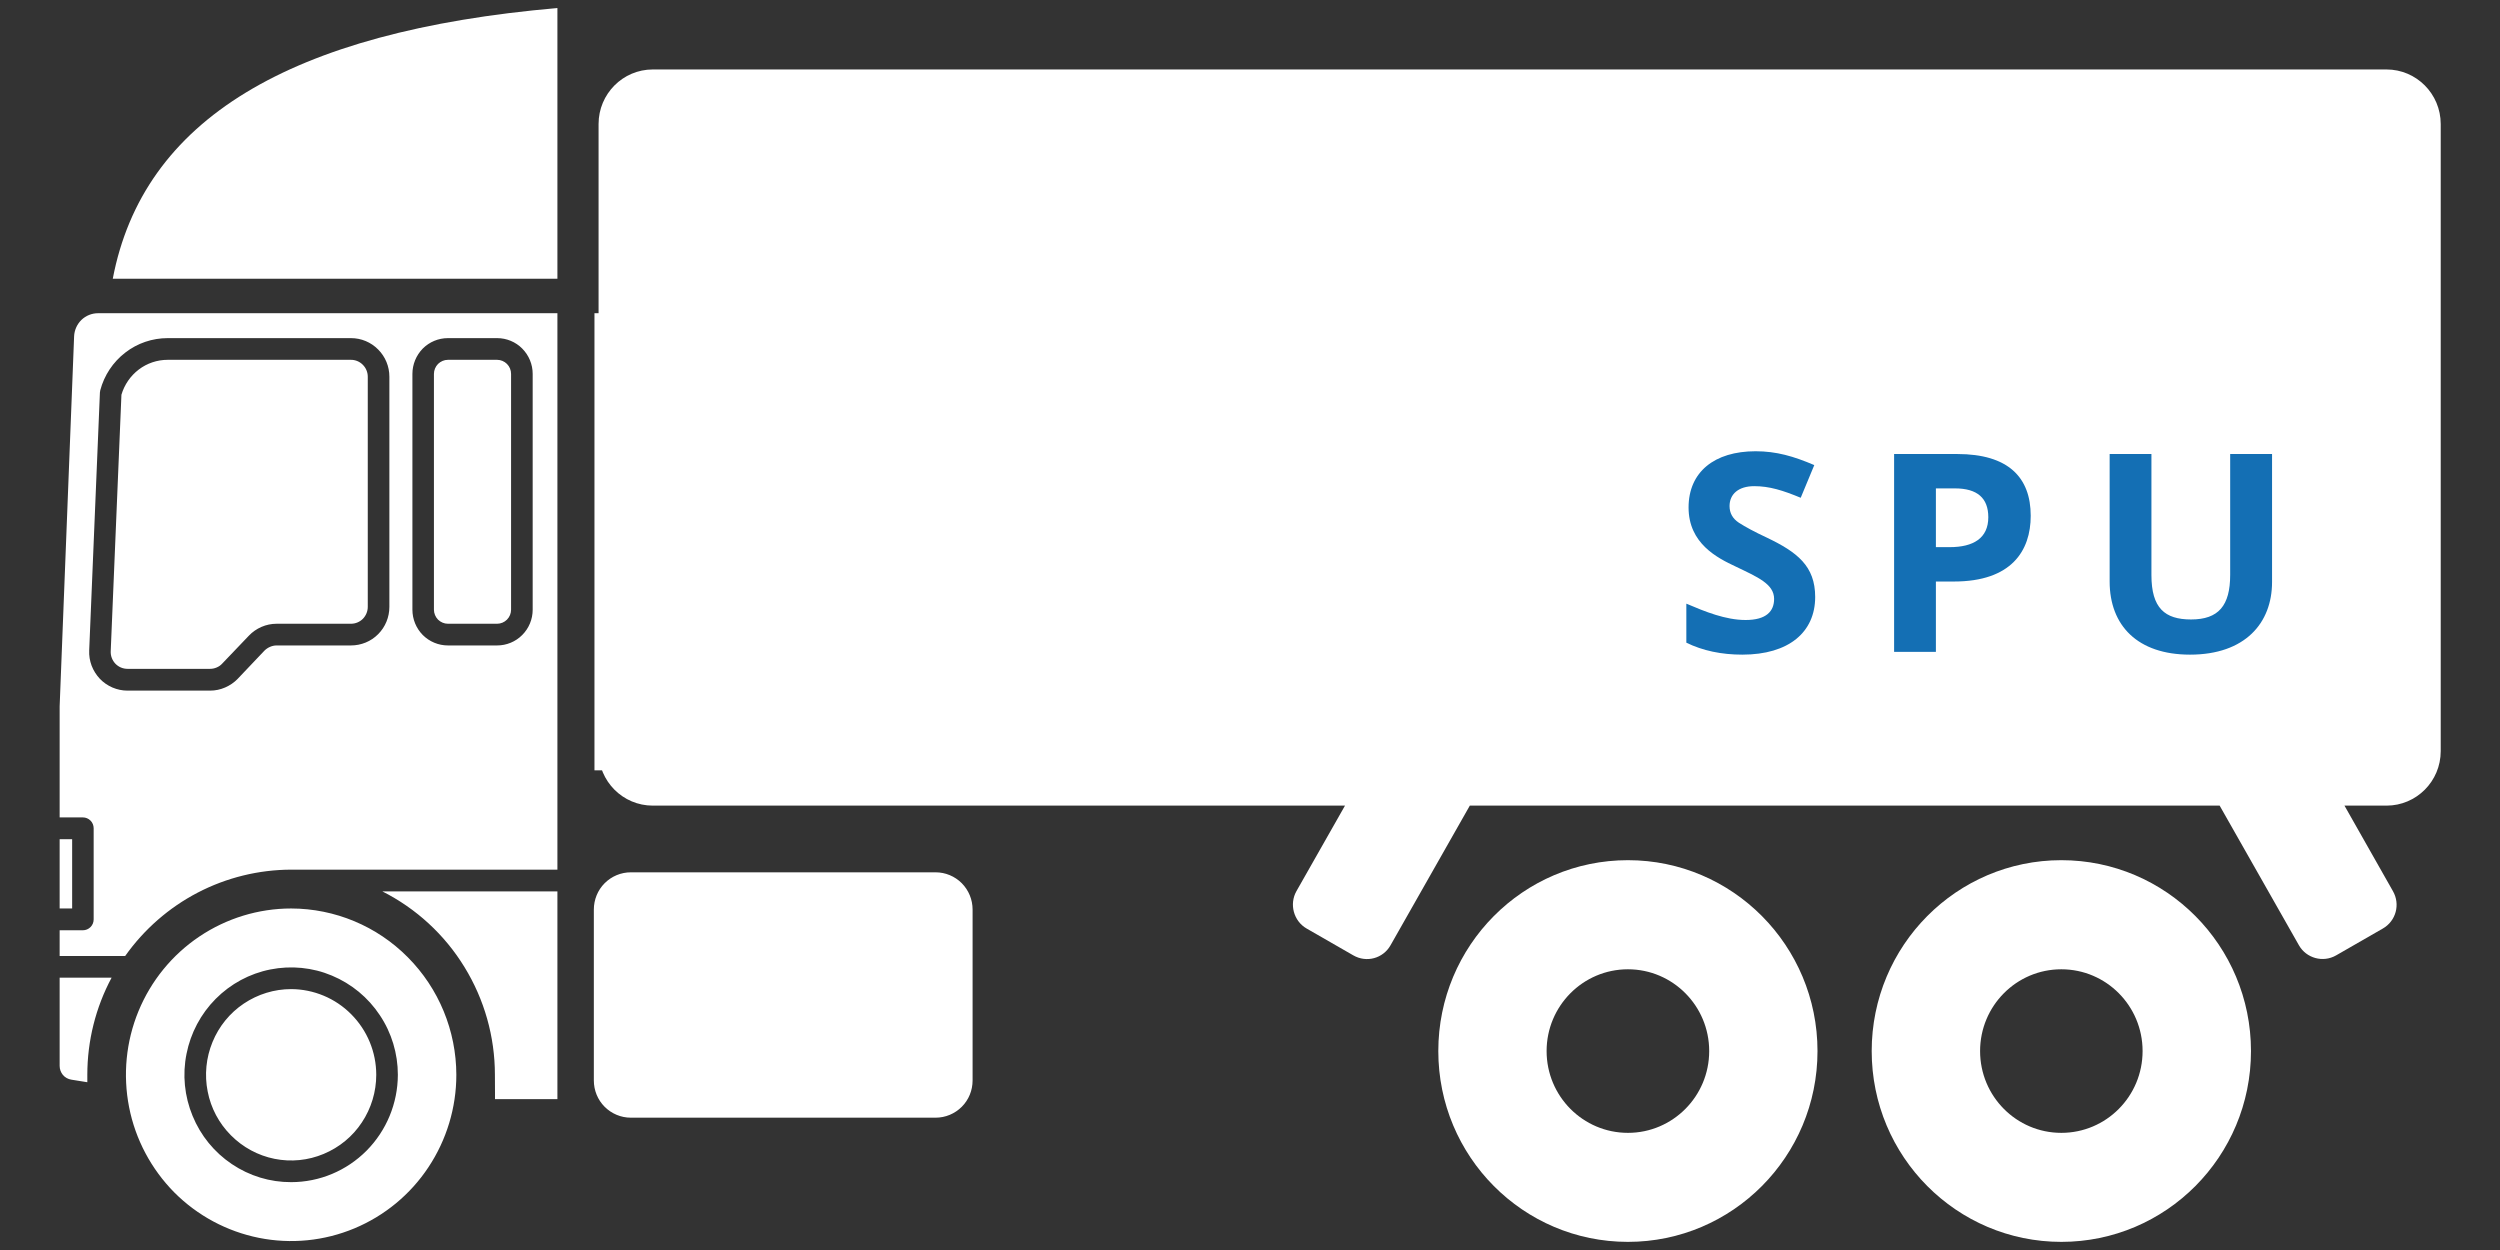 <svg width="28" height="14" viewBox="0 0 28 14" fill="none" xmlns="http://www.w3.org/2000/svg">
<rect x="0" y="0" width="28" height="14" fill="#333333" stroke="none"/>
<g id="Group 62">
<path id="Vector" d="M4.86 6.828V4.188C4.86 4.146 4.877 4.106 4.906 4.076C4.936 4.047 4.975 4.03 5.017 4.03H5.568C5.609 4.03 5.649 4.047 5.678 4.076C5.708 4.106 5.724 4.146 5.724 4.188V6.828C5.724 6.87 5.708 6.91 5.678 6.94C5.649 6.969 5.609 6.986 5.568 6.986H5.017C4.975 6.986 4.936 6.969 4.906 6.94C4.877 6.91 4.86 6.87 4.86 6.828ZM1.428 7.491H2.353C2.378 7.491 2.403 7.486 2.426 7.476C2.45 7.466 2.471 7.452 2.488 7.433L2.788 7.119C2.828 7.077 2.876 7.044 2.929 7.021C2.982 6.998 3.04 6.986 3.098 6.986H3.931C3.981 6.986 4.029 6.966 4.064 6.931C4.099 6.895 4.119 6.847 4.119 6.797V4.219C4.119 4.169 4.099 4.121 4.064 4.086C4.029 4.05 3.981 4.03 3.931 4.03H1.878C1.761 4.03 1.647 4.068 1.554 4.139C1.461 4.21 1.393 4.309 1.36 4.421L1.24 7.294C1.239 7.32 1.243 7.345 1.252 7.369C1.261 7.393 1.275 7.415 1.292 7.433C1.31 7.452 1.331 7.466 1.354 7.476C1.378 7.486 1.403 7.491 1.428 7.491ZM5.543 12.038C5.543 12.106 5.544 12.173 5.544 12.24C5.544 12.263 5.544 12.287 5.544 12.31H6.243V9.984H4.283C4.661 10.175 4.98 10.468 5.202 10.831C5.425 11.194 5.543 11.611 5.543 12.038ZM0.668 10.95V11.938C0.668 11.975 0.681 12.011 0.705 12.04C0.729 12.068 0.762 12.086 0.798 12.092L0.978 12.121C0.978 12.093 0.978 12.066 0.978 12.038C0.978 11.658 1.071 11.284 1.25 10.95H0.668ZM1.098 3.508H6.243V9.74H3.261C2.897 9.741 2.538 9.829 2.215 9.997C1.892 10.165 1.613 10.409 1.402 10.707H0.668V10.419H0.928C0.961 10.419 0.991 10.406 1.014 10.383C1.037 10.36 1.049 10.329 1.049 10.297V9.277C1.049 9.245 1.037 9.214 1.014 9.191C0.991 9.168 0.961 9.155 0.928 9.155H0.668V7.911L0.83 3.767C0.833 3.698 0.862 3.632 0.912 3.583C0.962 3.535 1.029 3.508 1.098 3.508ZM4.619 6.829C4.619 6.935 4.661 7.037 4.735 7.112C4.81 7.187 4.911 7.229 5.017 7.229H5.568C5.673 7.229 5.775 7.187 5.849 7.112C5.924 7.037 5.966 6.935 5.966 6.829V4.188C5.966 4.081 5.924 3.98 5.849 3.904C5.775 3.829 5.673 3.787 5.568 3.787H5.017C4.911 3.787 4.81 3.829 4.735 3.904C4.661 3.98 4.619 4.081 4.619 4.188V6.829ZM1.119 4.397L0.999 7.284C0.996 7.343 1.006 7.401 1.026 7.455C1.047 7.51 1.078 7.559 1.118 7.602C1.158 7.644 1.206 7.677 1.259 7.7C1.313 7.723 1.37 7.735 1.428 7.735H2.353C2.411 7.735 2.468 7.723 2.521 7.7C2.574 7.677 2.623 7.644 2.663 7.602L2.962 7.287C2.98 7.269 3.001 7.255 3.024 7.245C3.047 7.235 3.072 7.229 3.098 7.229H3.931C4.045 7.229 4.155 7.184 4.235 7.103C4.316 7.022 4.361 6.912 4.361 6.797V4.219C4.361 4.104 4.316 3.995 4.235 3.914C4.154 3.832 4.045 3.787 3.931 3.787H1.878C1.706 3.787 1.538 3.844 1.402 3.95C1.265 4.056 1.167 4.204 1.123 4.371C1.121 4.38 1.12 4.388 1.119 4.397ZM0.808 9.399H0.668V10.175H0.808V9.399ZM6.986 3.508H6.658V8.628H6.986V3.508ZM1.263 3.122H6.243V0.09C3.234 0.352 1.602 1.345 1.263 3.122ZM3.261 11.078C3.072 11.078 2.888 11.135 2.731 11.24C2.574 11.345 2.452 11.495 2.38 11.671C2.308 11.846 2.289 12.039 2.326 12.225C2.362 12.411 2.453 12.582 2.587 12.716C2.72 12.85 2.89 12.942 3.075 12.979C3.26 13.016 3.451 12.997 3.625 12.924C3.8 12.851 3.949 12.729 4.053 12.571C4.158 12.413 4.214 12.227 4.214 12.038C4.214 11.783 4.113 11.54 3.934 11.36C3.756 11.18 3.513 11.079 3.261 11.078ZM5.111 12.038C5.111 12.406 5.002 12.766 4.799 13.072C4.596 13.379 4.307 13.617 3.969 13.758C3.631 13.899 3.259 13.936 2.9 13.864C2.541 13.792 2.211 13.615 1.952 13.355C1.694 13.094 1.517 12.762 1.446 12.401C1.375 12.04 1.411 11.665 1.551 11.325C1.691 10.985 1.928 10.694 2.233 10.489C2.537 10.285 2.895 10.175 3.261 10.175C3.751 10.176 4.222 10.372 4.568 10.722C4.915 11.071 5.11 11.544 5.111 12.038ZM4.456 12.038C4.456 11.8 4.386 11.567 4.254 11.37C4.123 11.172 3.936 11.018 3.718 10.927C3.5 10.835 3.259 10.812 3.028 10.858C2.796 10.904 2.583 11.019 2.416 11.187C2.249 11.355 2.135 11.57 2.089 11.803C2.042 12.036 2.066 12.278 2.157 12.498C2.247 12.718 2.4 12.906 2.597 13.038C2.793 13.17 3.024 13.241 3.261 13.24C3.578 13.24 3.881 13.113 4.105 12.888C4.329 12.662 4.455 12.357 4.456 12.038ZM10.479 9.77H7.065C6.955 9.77 6.85 9.814 6.772 9.892C6.694 9.97 6.651 10.077 6.651 10.187V12.101C6.651 12.212 6.694 12.318 6.772 12.396C6.85 12.474 6.955 12.518 7.065 12.518H10.479C10.589 12.518 10.694 12.474 10.772 12.396C10.85 12.318 10.893 12.212 10.893 12.101V10.187C10.893 10.077 10.85 9.971 10.772 9.892C10.694 9.814 10.589 9.77 10.479 9.77Z" fill="white"/>
<g id="Group">
<path id="Vector_2" fill-rule="evenodd" clip-rule="evenodd" d="M20.963 11.772C20.963 10.591 21.914 9.634 23.087 9.634C24.26 9.634 25.211 10.591 25.211 11.772C25.211 12.953 24.26 13.909 23.087 13.909C21.914 13.909 20.963 12.953 20.963 11.772ZM23.997 11.772C23.997 11.266 23.59 10.856 23.087 10.856C22.584 10.856 22.177 11.266 22.177 11.772C22.177 12.278 22.584 12.688 23.087 12.688C23.59 12.688 23.997 12.278 23.997 11.772ZM16.109 11.772C16.109 10.591 17.059 9.634 18.233 9.634C19.405 9.634 20.356 10.591 20.356 11.772C20.356 12.953 19.405 13.909 18.233 13.909C17.059 13.909 16.109 12.953 16.109 11.772ZM19.143 11.772C19.143 11.266 18.735 10.856 18.233 10.856C17.73 10.856 17.322 11.266 17.322 11.772C17.322 12.278 17.73 12.688 18.233 12.688C18.735 12.688 19.143 12.278 19.143 11.772Z" fill="white"/>
<path id="Vector_3" fill-rule="evenodd" clip-rule="evenodd" d="M16.462 9.023H24.86L25.748 10.587C25.83 10.732 26.018 10.785 26.165 10.7L26.687 10.4C26.836 10.315 26.885 10.128 26.801 9.981L26.258 9.023H26.729C27.064 9.023 27.336 8.75 27.336 8.413V1.389C27.336 1.052 27.064 0.778 26.729 0.778H7.311C6.976 0.778 6.704 1.052 6.704 1.389V8.413C6.704 8.75 6.976 9.023 7.311 9.023H7.918H9.131H15.064L14.52 9.981C14.438 10.126 14.488 10.316 14.635 10.4L15.157 10.7C15.306 10.786 15.491 10.734 15.574 10.587L16.462 9.023Z" fill="white"/>
<g id="SPU">
<path d="M20.33 6.686C20.33 6.339 20.128 6.184 19.79 6.022C19.65 5.957 19.548 5.901 19.476 5.855C19.405 5.808 19.371 5.746 19.371 5.668C19.371 5.535 19.47 5.445 19.647 5.445C19.818 5.445 19.967 5.492 20.168 5.575L20.32 5.209C20.088 5.11 19.895 5.054 19.663 5.054C19.2 5.054 18.912 5.287 18.912 5.684C18.912 6.087 19.234 6.249 19.439 6.345C19.684 6.463 19.87 6.54 19.87 6.708C19.87 6.845 19.784 6.944 19.551 6.944C19.327 6.944 19.098 6.851 18.887 6.761V7.198C19.07 7.288 19.281 7.332 19.514 7.332C20.035 7.332 20.33 7.08 20.33 6.686Z" fill="#146FB4"/>
<path d="M21.682 7.301V6.513H21.884C22.529 6.513 22.744 6.168 22.744 5.777C22.744 5.346 22.492 5.085 21.921 5.085H21.214V7.301H21.682ZM21.682 5.47H21.896C22.145 5.47 22.269 5.578 22.269 5.793C22.269 6.028 22.101 6.128 21.837 6.128H21.682V5.47Z" fill="#146FB4"/>
<path d="M23.628 5.085V6.513C23.628 7.006 23.941 7.332 24.528 7.332C25.145 7.332 25.447 6.978 25.447 6.519V5.085H24.978V6.438C24.978 6.783 24.848 6.938 24.54 6.938C24.245 6.938 24.096 6.81 24.096 6.441V5.085H23.628Z" fill="#146FB4"/>
</g>
</g>
</g>
</svg>
